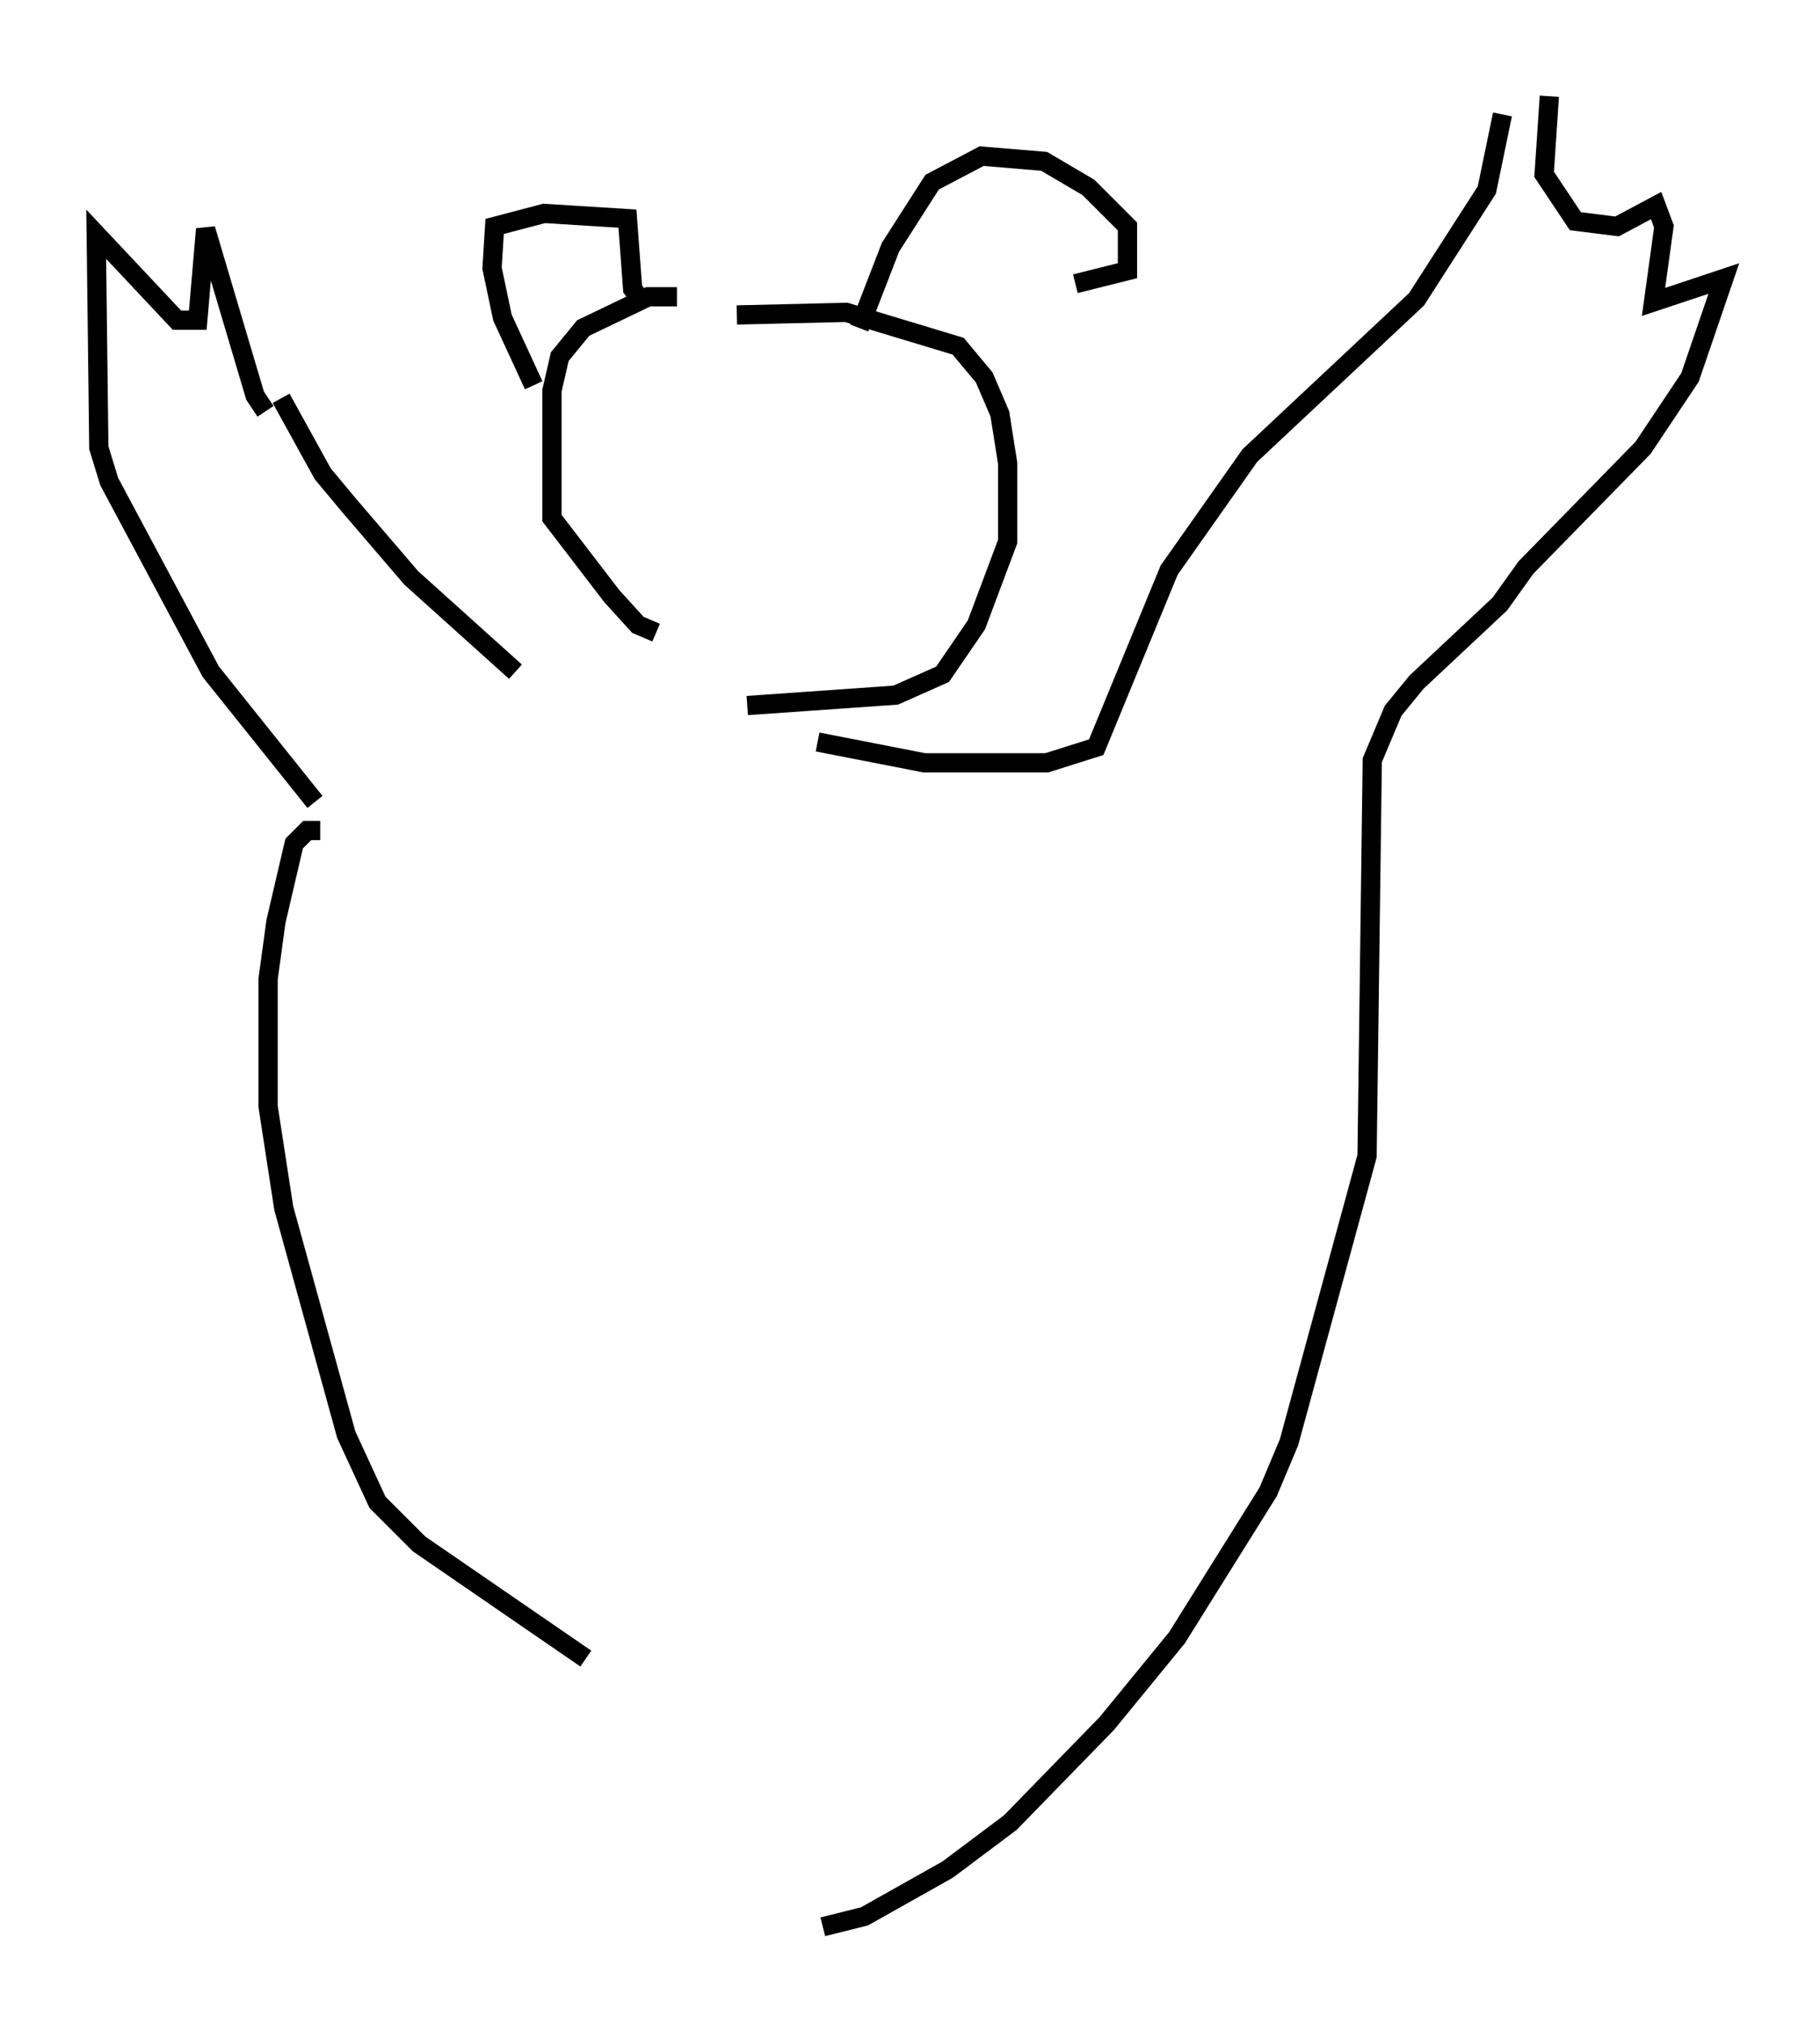 <?xml version="1.0" encoding="utf-8" ?>
<svg baseProfile="full" height="105.128" version="1.1" width="94.573" xmlns="http://www.w3.org/2000/svg" xmlns:ev="http://www.w3.org/2001/xml-events" xmlns:xlink="http://www.w3.org/1999/xlink"><defs /><rect fill="white" height="105.128" width="94.573" x="0" y="0" /><path d="M15.284, 21.915 m-1.488, -0.541 l-0.541, -0.812 -2.571, -8.66 l-0.406, 4.736 -1.083, 0.0 l-4.195, -4.465 0.135, 11.096 l0.541, 1.759 5.277, 9.878 l5.413, 6.766 m-1.759, -20.974 l2.165, 3.924 1.353, 1.624 l3.248, 3.789 5.413, 4.871 m0.947, -14.885 l-1.624, -3.518 -0.541, -2.571 l0.135, -2.165 2.571, -0.677 l4.33, 0.271 0.271, 3.654 l0.406, 0.541 m11.367, 1.488 l1.624, -4.195 2.165, -3.383 l2.571, -1.353 3.248, 0.271 l2.3, 1.353 2.03, 2.03 l0.0, 2.3 -2.706, 0.677 m-20.703, 0.677 l-1.488, 0.0 -3.383, 1.624 l-1.218, 1.488 -0.406, 1.759 l0.0, 6.631 3.112, 4.059 l1.353, 1.488 0.947, 0.406 m4.195, -16.509 l5.683, -0.135 5.819, 1.759 l1.353, 1.624 0.812, 1.894 l0.406, 2.571 0.0, 4.059 l-1.624, 4.33 -1.759, 2.571 l-2.436, 1.083 -7.713, 0.541 m3.654, 1.894 l5.548, 1.083 6.36, 0.0 l2.571, -0.812 3.789, -9.202 l4.195, -5.954 8.66, -8.119 l3.654, -5.683 0.812, -3.924 m2.436, -0.947 l-0.271, 4.059 1.624, 2.436 l2.165, 0.271 2.03, -1.083 l0.406, 1.083 -0.541, 3.924 l3.654, -1.218 -1.759, 5.142 l-2.436, 3.654 -6.089, 6.225 l-1.353, 1.894 -4.33, 4.059 l-1.218, 1.488 -1.083, 2.571 l-0.271, 20.568 -4.059, 14.885 l-1.083, 2.571 -4.736, 7.578 l-3.654, 4.465 -5.007, 5.142 l-3.248, 2.436 -4.33, 2.436 l-2.165, 0.541 m-26.116, -56.968 l-0.677, 0.0 -0.677, 0.677 l-0.947, 4.059 -0.406, 2.977 l0.0, 6.631 0.812, 5.277 l3.248, 11.773 1.624, 3.518 l2.165, 2.165 8.66, 5.954 " fill="none" stroke="black" stroke-width="1" /></svg>